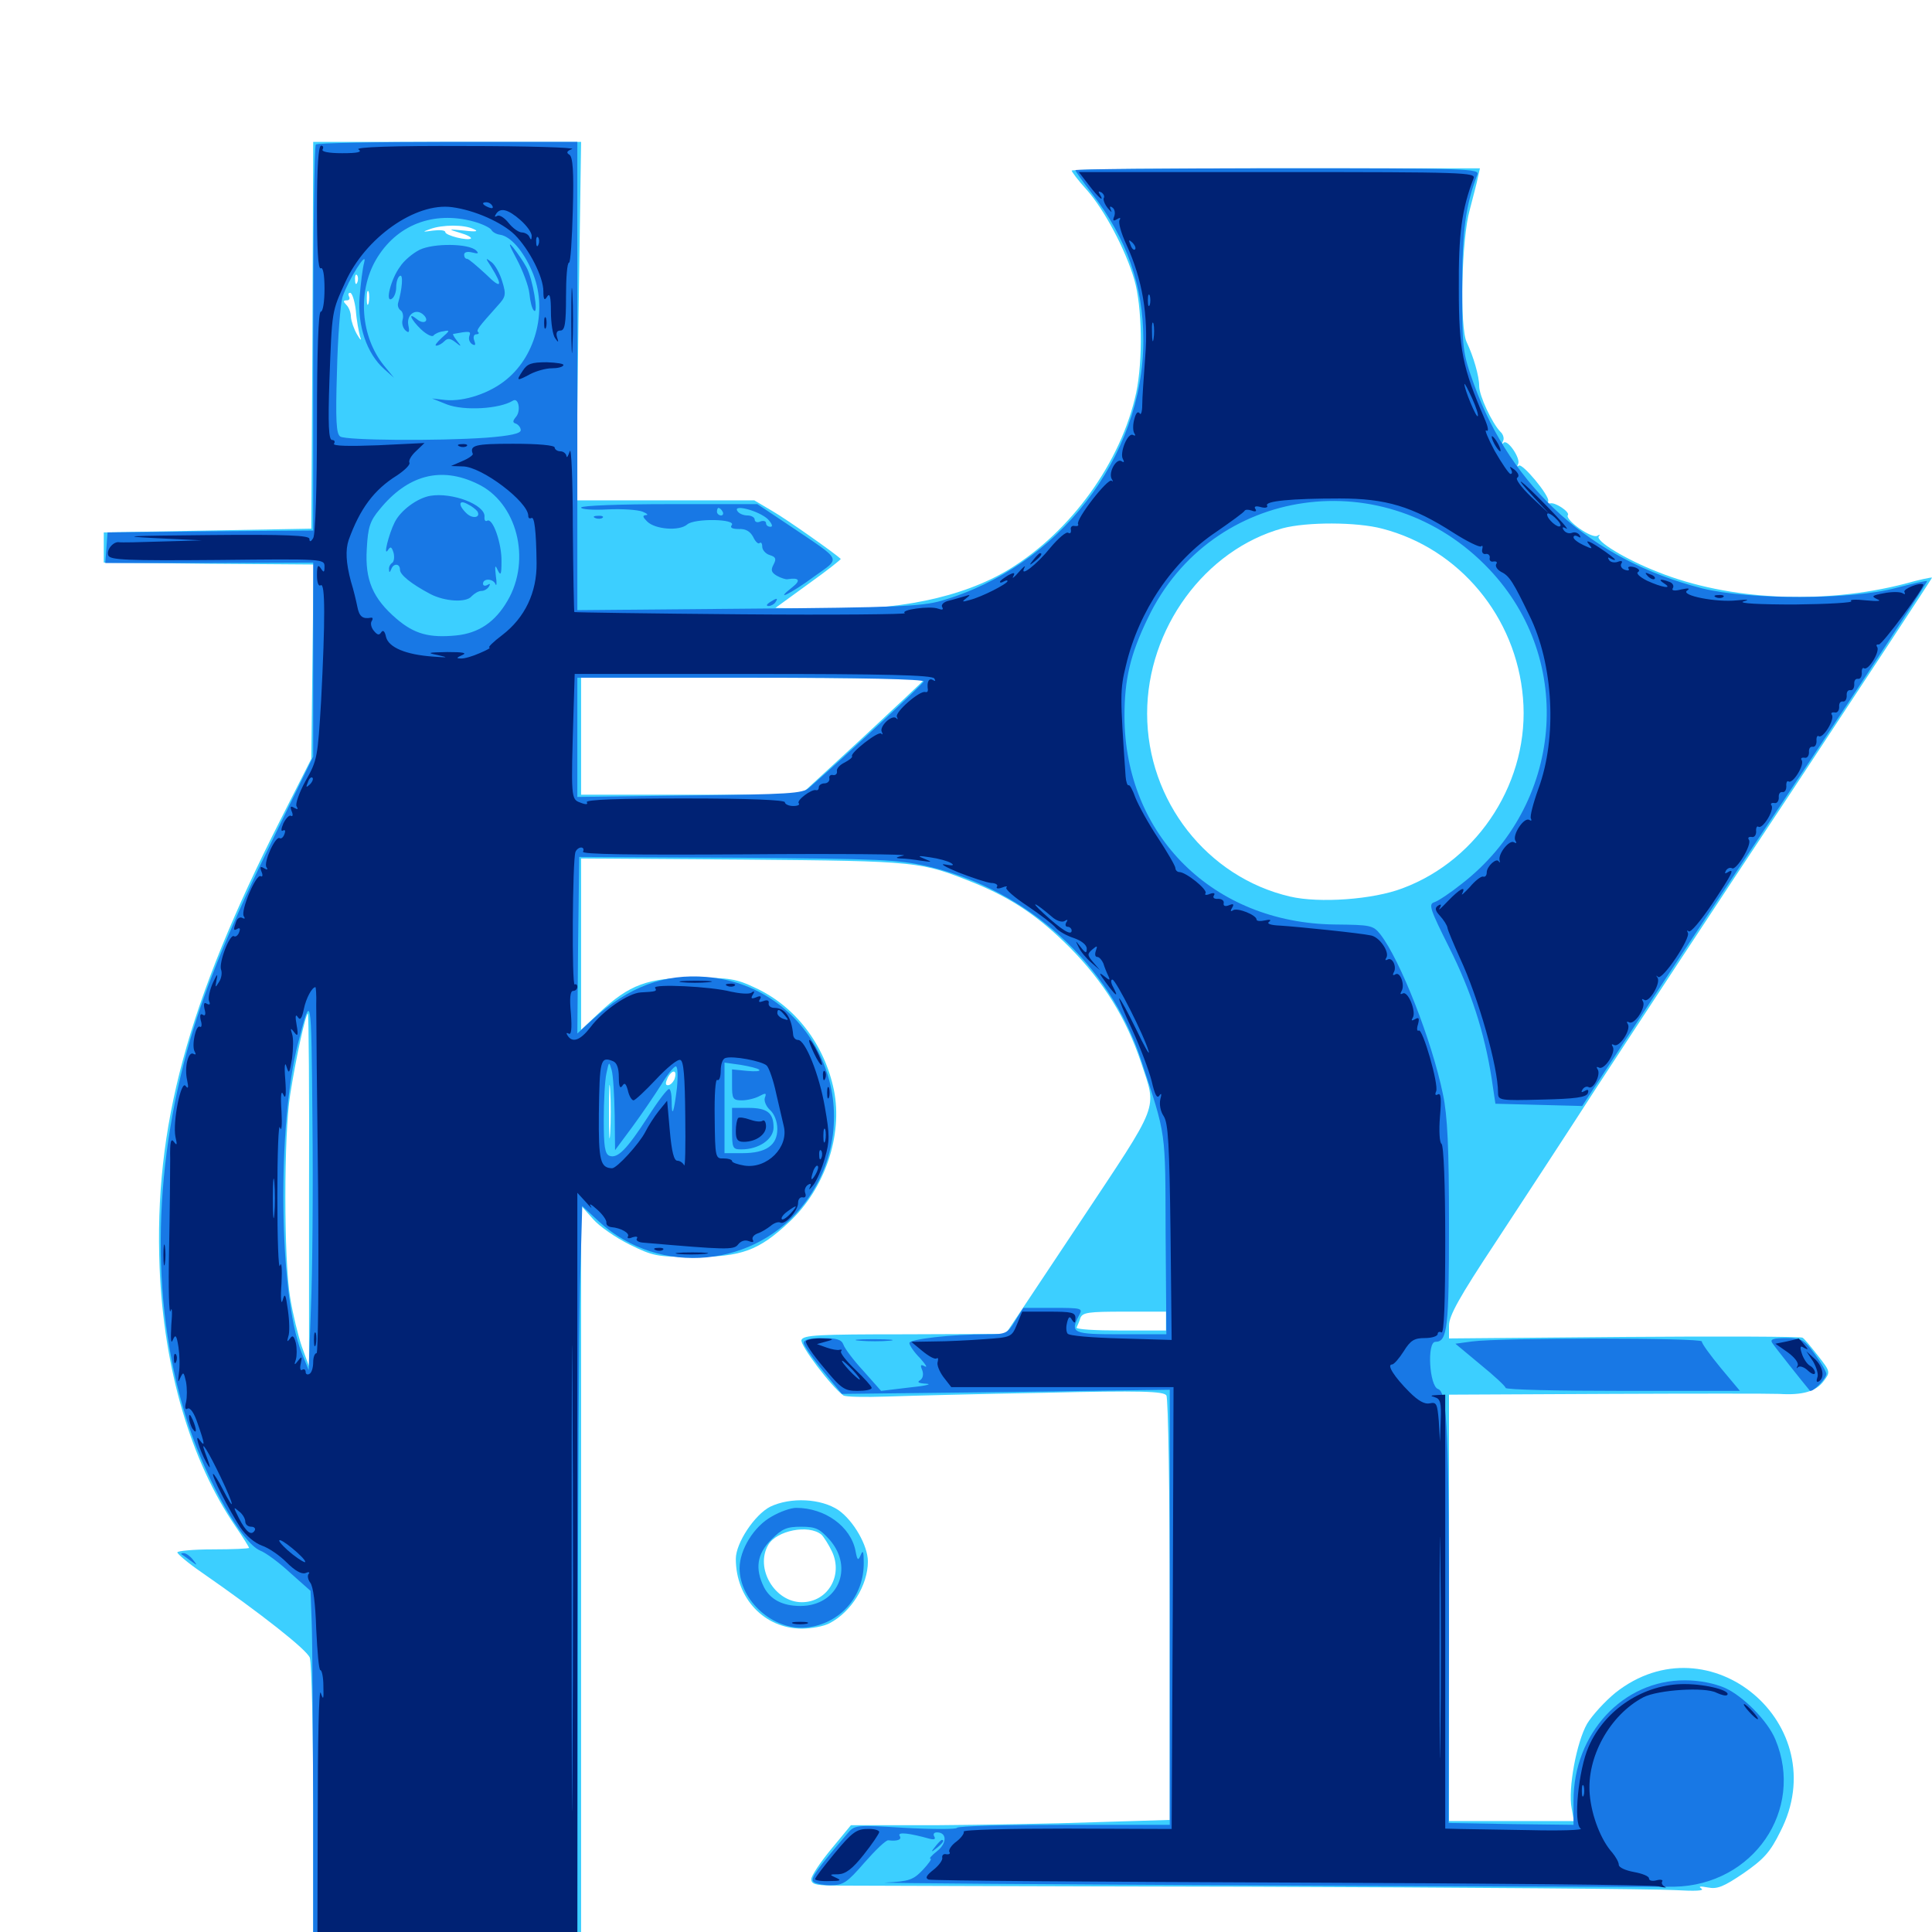 <svg xmlns="http://www.w3.org/2000/svg" viewBox="0 -1000 1000 1000">
	<path fill="#3ccfff" d="M161.719 -826.562L161.133 -726.367L107.422 -725.391L53.711 -724.414V-716.602V-708.789L108.008 -708.203L162.305 -707.812L161.719 -657.422L161.133 -607.227L145.312 -575.977C96.875 -480.664 79.688 -416.797 82.617 -343.75C84.766 -291.602 98.633 -243.945 121.875 -209.961C125.781 -204.297 128.906 -199.219 128.906 -198.828C128.906 -198.438 120.508 -198.047 110.352 -198.047C100.195 -198.047 91.797 -197.266 91.797 -196.484C91.797 -195.703 97.266 -191.016 104.102 -186.328C135.352 -164.648 158.789 -146.094 160.352 -141.992C161.328 -139.258 162.109 -102.93 162.109 -61.133V14.844H231.445H300.781V-180.469V-375.977L306.836 -369.141C310.156 -365.234 318.75 -359.375 325.781 -355.859C338.086 -349.805 340.039 -349.414 359.375 -349.414C383.789 -349.414 392.773 -352.734 408.398 -367.383C426.953 -384.57 436.328 -412.5 431.641 -435.742C426.758 -459.375 411.719 -479.102 391.016 -488.672C381.25 -493.359 377.539 -493.945 359.375 -493.945C335.352 -493.945 325.781 -490.43 310.156 -475.781L300.781 -466.992V-511.328V-555.664L385.352 -555.078C476.172 -554.297 476.367 -554.102 504.297 -542.969C523.828 -534.961 537.5 -525.781 553.711 -509.57C571.289 -491.797 583.008 -472.852 590.625 -450C598.828 -425 600.977 -430.664 558.594 -366.797L520.508 -309.57L468.164 -309.375C423.633 -309.375 415.82 -308.984 414.844 -306.445C413.867 -303.906 430.273 -282.227 436.523 -277.734C437.5 -276.953 447.656 -276.758 458.984 -277.148C470.312 -277.539 507.031 -278.516 540.82 -279.102C590.82 -280.273 602.344 -279.883 603.711 -277.734C604.688 -276.367 605.469 -226.367 605.469 -166.602V-58.008L566.992 -56.836C545.898 -56.055 508.789 -55.469 484.57 -55.273H440.43L430.273 -42.969C424.609 -36.133 419.922 -29.102 419.922 -27.344C419.922 -24.805 422.07 -24.219 430.273 -24.023C435.742 -24.023 532.812 -23.633 645.508 -23.438C758.398 -23.047 858.008 -22.266 866.992 -21.68C877.344 -21.094 882.422 -21.289 880.664 -22.461C878.906 -23.633 879.883 -23.828 883.984 -23.047C888.867 -22.07 892.188 -23.438 902.539 -30.469C912.891 -37.695 916.211 -41.211 921.484 -51.953C950 -107.227 884.766 -162.305 836.133 -123.828C830.859 -119.531 824.219 -112.305 821.484 -107.812C816.016 -98.242 811.523 -74.219 813.477 -64.062L814.648 -57.422H782.227H750V-167.773V-278.125L831.641 -278.516C876.367 -278.711 916.602 -278.711 920.898 -278.516C933.203 -277.734 940.039 -279.883 943.945 -285.156C947.461 -289.844 947.461 -290.039 941.016 -298.242C937.5 -302.734 933.984 -307.031 933.008 -307.617C932.227 -308.203 890.625 -308.398 840.625 -308.008L750 -307.227V-313.867C750 -318.945 755.273 -328.516 774.023 -356.836C787.109 -376.758 811.133 -413.477 827.148 -438.281C843.359 -463.086 888.672 -532.227 928.32 -591.797C967.773 -651.562 1000 -700.586 1000 -700.977C1000 -701.367 993.555 -700 985.938 -697.852C943.555 -686.914 894.922 -689.258 858.203 -703.906C841.211 -710.547 825.586 -720.117 827.539 -722.461C828.516 -723.242 827.93 -723.438 826.758 -722.656C823.828 -721.094 809.961 -730.859 811.523 -733.398C812.695 -734.961 804.883 -740.234 802.344 -739.453C801.367 -739.258 800.977 -739.844 801.367 -740.625C802.148 -743.359 787.891 -760.547 786.133 -758.984C785.156 -758.203 785.156 -758.594 785.742 -759.766C787.305 -762.5 780.469 -772.656 778.32 -770.898C777.539 -769.922 777.344 -770.312 777.93 -771.68C778.711 -772.852 778.125 -775.195 776.562 -776.562C772.266 -781.055 765.625 -795.117 765.625 -800.195C765.625 -805.273 762.695 -815.43 759.18 -822.852C755.469 -830.469 756.445 -876.172 760.742 -891.406C762.5 -898.438 764.648 -906.055 765.039 -908.594L766.016 -912.891H660.352C602.344 -912.891 554.688 -912.305 554.688 -911.719C554.688 -911.133 558.008 -906.641 562.305 -901.953C571.68 -891.406 582.617 -870.703 587.109 -855.273C591.211 -841.211 591.602 -813.477 588.086 -796.68C580.273 -760.742 554.492 -725 522.266 -705.273C498.047 -690.625 463.867 -683.594 422.852 -684.766L401.367 -685.352L418.555 -697.852C428.125 -704.688 435.547 -710.547 435.156 -710.742C432.031 -713.672 407.422 -731.055 400 -735.352L390.43 -741.016H344.336H298.242L299.414 -833.789L300.781 -926.562H231.445H162.109ZM245.117 -881.445C247.852 -880.273 246.68 -879.883 240.234 -880.664C231.836 -881.445 231.641 -881.445 238.086 -879.492C241.602 -878.516 244.141 -877.148 243.75 -876.562C242.188 -875.195 230.469 -878.125 230.469 -879.883C230.469 -880.859 227.539 -881.055 224.219 -880.664C218.555 -879.883 218.359 -879.883 222.656 -881.445C229.102 -883.789 240.234 -883.789 245.117 -881.445ZM184.961 -853.906C184.375 -852.344 183.789 -852.93 183.789 -855.078C183.594 -857.227 184.18 -858.398 184.766 -857.617C185.352 -857.031 185.547 -855.273 184.961 -853.906ZM190.82 -843.164C190.234 -841.211 189.844 -842.383 189.844 -845.508C189.844 -848.828 190.234 -850.195 190.82 -849.023C191.211 -847.656 191.211 -844.922 190.82 -843.164ZM184.18 -839.258C184.57 -833.984 185.742 -828.125 186.328 -825.977C187.305 -823.438 186.719 -823.633 184.766 -826.953C183.203 -829.688 181.836 -833.594 181.641 -835.938C181.641 -838.086 180.664 -840.82 179.297 -842.188C177.539 -843.945 177.539 -844.531 179.492 -844.531C180.859 -844.531 181.25 -845.508 180.664 -846.484C180.078 -847.656 180.273 -848.438 181.25 -848.438C182.227 -848.438 183.594 -844.336 184.18 -839.258ZM715.43 -726.367C755.469 -716.016 784.766 -680.664 788.281 -638.867C791.992 -596.484 765.82 -555.078 725.977 -540.234C710.742 -534.375 682.812 -532.422 667.773 -535.938C624.805 -545.898 593.75 -585.547 593.75 -630.664C593.75 -674.609 623.633 -715.43 663.867 -726.562C676.367 -729.883 702.148 -729.883 715.43 -726.367ZM478.516 -648.438C478.516 -648.047 464.062 -634.57 446.484 -618.164L414.453 -588.672H357.617H300.781V-618.945V-649.219H389.648C438.477 -649.219 478.516 -648.828 478.516 -648.438ZM159.961 -384.18V-292.773L156.25 -302.93C154.297 -308.594 151.562 -319.922 150.195 -328.32C146.875 -347.852 146.875 -412.891 150.195 -433.398C153.125 -452.148 158.203 -475.391 159.375 -475.391C159.766 -475.391 160.156 -434.375 159.961 -384.18ZM315.82 -413.477C315.43 -407.227 315.234 -412.305 315.234 -424.609C315.234 -436.914 315.43 -441.992 315.82 -435.938C316.211 -429.688 316.211 -419.531 315.82 -413.477ZM349.023 -441.211C348.242 -439.648 346.875 -438.281 345.703 -438.281C344.336 -438.281 344.336 -439.453 345.703 -442.383C348.242 -446.875 350.781 -446.094 349.023 -441.211ZM603.516 -316.211V-311.328H579.883C566.992 -311.328 556.836 -311.914 557.227 -312.891C557.617 -313.672 558.594 -315.82 559.18 -317.773C560.352 -320.703 563.281 -321.094 582.031 -321.094H603.516ZM398.633 -220.117C390.625 -216.016 380.859 -201.367 380.859 -193.164C380.859 -172.656 395.703 -157.031 415.039 -157.031C419.922 -157.031 426.367 -158.203 429.297 -159.766C440.625 -165.625 449.219 -179.492 449.219 -191.797C449.219 -200 441.797 -212.891 433.984 -218.359C425 -224.414 409.18 -225.195 398.633 -220.117ZM425.195 -205.664C426.367 -204.492 428.906 -200.586 430.664 -196.875C436.523 -184.375 428.32 -170.703 415.039 -170.703C400.977 -170.703 390.625 -188.281 397.656 -200.391C401.953 -207.812 418.555 -211.133 425.195 -205.664Z"/>
	<path fill="#1878e5" d="M163.477 -925.195C162.695 -924.609 162.109 -879.297 162.109 -824.609V-725.391L108.984 -725L55.664 -724.414L55.078 -716.406L54.492 -708.594H108.398L162.109 -708.789V-658.594V-608.398L141.797 -566.797C119.922 -522.266 106.641 -489.844 98.633 -462.5C78.32 -392.578 78.125 -321.289 97.656 -262.109C107.617 -232.227 125.195 -201.562 134.57 -197.461C137.695 -196.289 144.727 -191.016 150.391 -185.742L160.742 -176.562L161.328 -160.352C161.719 -151.562 161.914 -108.594 162.109 -64.648V14.844L230.469 14.453L298.828 13.867L299.023 -139.453C299.219 -223.828 299.609 -311.523 300.195 -334.18L301.367 -375.781L309.961 -367.773C341.406 -338.867 391.797 -343.75 416.992 -377.93C451.172 -424.414 422.266 -489.648 365.625 -494.336C343.75 -496.094 325.586 -489.453 306.445 -472.07L298.828 -465.039L299.219 -510.742L299.805 -556.445L381.641 -556.055C456.055 -555.469 464.844 -555.078 480.273 -551.562C531.836 -539.453 574.219 -500.977 590.43 -451.953C603.906 -410.938 603.125 -416.016 603.32 -360.742L603.711 -309.375H580.078C555.078 -309.375 553.711 -309.961 558.594 -319.336C560.547 -322.852 559.961 -323.047 545.117 -323.047H529.688L525.391 -316.211C521.484 -309.766 520.508 -309.375 510.938 -309.375C492.383 -309.375 470.703 -306.836 470.703 -304.883C470.703 -303.711 473.047 -300.195 476.172 -297.07C479.102 -293.75 480.273 -291.992 478.711 -292.773C476.562 -293.945 476.172 -293.555 477.344 -290.82C478.125 -288.672 477.734 -286.523 476.172 -285.547C474.414 -284.57 475.586 -283.984 479.492 -283.789C482.812 -283.594 478.711 -282.617 470.703 -281.836L456.055 -280.078L446.875 -290.43C441.797 -295.898 437.109 -302.148 436.523 -304.102C435.547 -306.641 433.008 -307.422 425.586 -307.422C419.141 -307.422 416.016 -306.641 416.016 -304.883C416.016 -303.711 420.508 -297.07 425.977 -290.43L435.742 -278.516L520.703 -279.492L605.469 -280.664V-168.164V-55.469H550.977C520.898 -55.469 495.898 -54.883 495.312 -53.906C494.922 -53.125 482.812 -53.125 468.359 -53.906C442.578 -55.469 442.383 -55.469 438.477 -50.781C422.461 -32.031 419.727 -28.125 420.898 -26.172C421.484 -25.195 425.586 -24.219 429.688 -24.219C436.523 -24.219 438.281 -25.391 447.461 -35.938C453.125 -42.383 458.594 -47.656 459.766 -47.461C464.648 -46.875 466.992 -47.852 465.625 -49.805C464.453 -51.953 470.703 -51.172 481.25 -48.242C483.594 -47.656 484.375 -48.047 483.594 -49.414C482.812 -50.586 483.398 -51.562 484.961 -51.562C490.234 -51.562 490.234 -45.898 484.961 -41.797C482.227 -39.648 480.664 -37.891 481.641 -37.891C482.422 -37.891 480.664 -35.352 477.539 -32.031C472.656 -26.953 470.508 -26.172 458.203 -25.586C445.312 -25 835.156 -23.047 866.602 -23.438C907.422 -24.219 934.18 -63.086 918.945 -99.609C915.039 -109.18 902.344 -122.07 892.773 -126.367C887.305 -128.711 879.688 -130.273 872.266 -130.273C840.039 -130.469 814.453 -102.734 814.453 -67.969V-55.469L782.227 -55.859L749.805 -56.445L750 -151.367C750 -258.008 749.219 -279.492 744.336 -281.055C739.844 -282.422 738.477 -305.469 742.969 -305.469C749.219 -305.469 750 -312.891 750 -366.016C750 -406.25 749.219 -422.461 746.875 -433.594C741.211 -461.133 724.805 -503.125 714.453 -516.406C710.742 -521.094 709.375 -521.289 690.82 -521.484C627.93 -522.266 582.227 -567.578 582.031 -629.102C582.031 -648.438 584.961 -661.133 594.141 -680.078C626.953 -748.828 717.578 -761.719 770.898 -705.273C815.625 -658.008 808.984 -583.203 756.641 -542.578C750.781 -537.891 744.336 -533.594 742.383 -533.008C739.258 -532.031 740.234 -529.297 750 -509.766C761.328 -487.305 768.359 -465.625 772.07 -441.797L774.023 -428.711L796.484 -428.125L818.945 -427.539L847.461 -471.094C863.086 -495.117 903.516 -556.055 937.109 -606.641C970.508 -657.227 997.852 -699.023 997.461 -699.219C997.266 -699.609 989.844 -697.852 981.445 -695.703C958.594 -689.453 904.883 -689.453 880.859 -695.508C824.023 -709.961 782.227 -747.461 762.891 -801.172C757.031 -817.578 756.836 -819.141 756.836 -850.391C756.836 -881.055 758.594 -893.555 764.648 -909.57C766.016 -912.695 760.352 -912.891 661.328 -912.891C603.711 -912.891 556.641 -912.5 556.641 -911.914C556.641 -911.328 560.547 -905.859 565.234 -899.805C583.203 -876.562 591.797 -852.148 591.797 -823.828C591.797 -763.477 547.852 -706.641 487.305 -689.062C477.148 -686.133 463.867 -685.547 387.305 -684.961L298.828 -684.18V-733.594V-854.883V-926.562H231.836C194.922 -926.562 164.062 -925.977 163.477 -925.195ZM245.117 -885.352C249.414 -884.18 253.516 -882.227 254.297 -881.055C254.883 -879.883 257.031 -878.711 258.789 -878.516C264.258 -877.734 270.898 -870.117 275.391 -859.57C283.594 -840.82 277.93 -816.602 262.305 -803.711C253.711 -796.484 240.234 -791.992 230.469 -792.969L223.633 -793.75L231.445 -790.625C240.234 -787.305 258.398 -788.281 265.43 -792.578C268.359 -794.531 269.727 -787.5 267.188 -784.375C265.234 -782.031 265.234 -781.25 267.188 -780.664C268.359 -780.078 269.531 -778.711 269.531 -777.344C269.531 -775.586 264.062 -774.414 251.562 -773.438C226.367 -771.68 179.297 -772.07 176.172 -774.023C174.023 -775.195 173.633 -782.422 174.414 -807.617C174.805 -825.195 176.172 -842.773 177.344 -846.484C180.273 -855.078 190.43 -871.289 188.477 -864.062C187.695 -861.328 186.719 -853.32 186.133 -846.289C184.961 -831.445 189.844 -816.992 198.828 -808.984L203.906 -804.492L198.633 -810.938C186.719 -825.781 184.961 -848.828 194.531 -865.43C205.078 -883.594 224.219 -891.016 245.117 -885.352ZM247.07 -749.609C267.578 -740.039 275.195 -710.352 262.695 -689.062C256.25 -677.93 247.656 -672.266 236.133 -671.094C222.07 -669.727 214.453 -671.875 205.273 -679.688C192.969 -690.234 188.867 -699.805 189.844 -715.82C190.43 -726.953 191.406 -730.273 196.484 -736.328C210.938 -754.102 228.125 -758.789 247.07 -749.609ZM478.125 -647.266C477.734 -645.898 437.5 -608.594 418.75 -592.188C415.43 -589.258 408.008 -588.867 356.836 -588.281L298.828 -587.5V-618.359V-649.219H388.867C445.117 -649.219 478.516 -648.438 478.125 -647.266ZM160.938 -323.047L159.766 -290.82L156.055 -300C144.336 -329.883 143.359 -417.969 154.297 -460.156C161.133 -486.523 161.133 -487.109 161.719 -419.727C162.109 -384.375 161.719 -340.82 160.938 -323.047ZM318.164 -422.852L318.359 -404.688L327.344 -416.797C332.227 -423.438 338.867 -433.203 342.188 -438.477C345.312 -443.75 348.828 -448.047 349.805 -448.047C350.781 -448.047 350.977 -443.359 350.391 -436.914C348.828 -424.023 347.656 -420.898 347.656 -430.078C347.656 -433.594 347.07 -436.328 346.289 -436.328C345.312 -436.328 340.43 -429.883 335.352 -421.875C324.414 -405.078 319.727 -400.195 315.43 -401.758C313.086 -402.734 312.5 -406.641 312.5 -420.312C312.5 -429.883 313.086 -440.82 313.867 -444.336C315.234 -450.781 315.234 -450.781 316.602 -446.094C317.383 -443.359 317.969 -433.008 318.164 -422.852ZM392.969 -446.289C393.75 -445.508 391.016 -445.312 386.719 -445.703L378.906 -446.484V-438.477C378.906 -431.25 379.297 -430.469 383.984 -430.469C386.719 -430.469 390.82 -431.445 392.969 -432.617C396.289 -434.375 396.875 -434.375 395.898 -431.836C395.312 -430.273 396.484 -427.344 398.633 -425.391C400.781 -423.438 402.344 -419.531 402.344 -415.625C402.344 -407.227 396.484 -403.125 384.375 -403.125H375V-426.562V-450L383.398 -448.828C387.891 -448.047 392.188 -447.07 392.969 -446.289ZM267.383 -866.016C270.508 -860.156 273.633 -851.953 274.023 -848.047C274.414 -843.945 275.391 -840.039 276.367 -839.258C278.906 -836.719 275.781 -855.859 272.461 -861.719C270.898 -864.648 267.773 -869.141 265.625 -871.875C262.891 -875.195 263.477 -873.242 267.383 -866.016ZM217.188 -870.703C213.672 -868.945 208.984 -865.039 207.031 -861.914C202.344 -855.664 199.219 -843.164 202.734 -845.312C204.102 -846.094 205.078 -848.828 205.078 -851.367C205.078 -853.906 205.859 -856.641 207.031 -857.227C208.789 -858.203 208.203 -850.391 206.055 -843.164C205.664 -841.797 206.25 -840.234 207.227 -839.453C208.398 -838.867 208.984 -836.523 208.398 -834.57C207.812 -832.617 208.594 -830.078 209.961 -828.906C211.719 -827.344 212.109 -828.125 211.328 -831.836C210.352 -837.305 215.43 -840.82 219.336 -836.914C222.461 -833.789 219.336 -831.836 215.82 -834.766C210.742 -838.867 212.695 -834.57 217.969 -829.492C220.898 -826.758 223.828 -825.391 224.414 -826.367C225 -827.148 227.344 -828.32 229.492 -828.516C233.008 -829.297 233.008 -828.906 228.711 -825.195C226.172 -822.852 224.805 -821.094 225.781 -821.094C226.953 -821.094 228.711 -822.07 230.078 -823.438C231.641 -825 233.008 -825 235.742 -822.852C238.867 -820.312 239.062 -820.508 236.523 -823.633C235.156 -825.391 234.18 -826.953 234.57 -827.148C242.969 -828.711 243.945 -828.711 242.969 -826.172C242.383 -824.609 242.969 -822.852 244.336 -821.875C246.094 -820.898 246.289 -821.484 245.508 -823.633C244.727 -825.586 245.312 -826.953 246.484 -826.953C247.656 -826.953 248.242 -827.539 247.461 -828.125C246.484 -829.102 247.461 -830.469 257.617 -841.797C261.719 -846.289 262.109 -847.461 259.961 -854.297C258.789 -858.398 256.25 -862.891 254.492 -864.258C251.172 -866.797 251.172 -866.602 254.102 -862.109C260.547 -851.758 259.57 -850 251.562 -858.008C246.875 -862.305 242.578 -866.016 241.797 -866.016C240.82 -866.016 240.234 -866.992 240.234 -868.164C240.234 -869.531 241.992 -869.922 244.336 -869.336C247.461 -868.555 248.047 -868.75 246.484 -870.312C242.773 -874.023 224.414 -874.219 217.188 -870.703ZM222.656 -743.359C216.016 -742.188 207.422 -735.938 204.297 -729.688C201.172 -723.438 198.242 -711.523 200.781 -715.234C202.148 -717.383 202.734 -716.992 203.711 -713.867C204.297 -711.523 203.906 -709.18 202.93 -708.594C201.953 -708.008 201.172 -706.445 201.367 -705.273C201.367 -703.516 201.758 -703.516 202.539 -705.469C203.711 -708.594 207.031 -708.398 207.031 -705.078C207.031 -702.539 212.695 -697.852 222.656 -692.578C230.078 -688.672 241.406 -687.891 244.141 -691.406C245.508 -692.773 247.656 -694.141 249.219 -694.141C250.586 -694.141 252.344 -695.117 253.125 -696.484C253.906 -697.852 253.711 -698.047 252.344 -697.266C250.977 -696.484 250 -696.875 250 -697.852C250 -700.781 255.273 -700.586 256.445 -697.656C257.031 -696.289 257.227 -698.242 256.641 -701.953C256.055 -707.227 256.25 -708.008 257.617 -704.883C259.18 -701.758 259.57 -702.539 259.57 -709.375C259.766 -718.555 255.078 -732.227 252.148 -730.469C251.172 -729.883 250.586 -730.859 250.781 -732.617C251.172 -738.672 234.18 -745.312 222.656 -743.359ZM247.07 -735.352C249.023 -732.031 244.531 -731.25 241.406 -734.375C236.914 -738.672 237.5 -741.602 241.992 -739.062C244.141 -738.086 246.289 -736.328 247.07 -735.352ZM378.906 -415.82C378.906 -405.664 379.102 -405.078 383.789 -405.078C392.773 -405.078 400.391 -410.352 400.391 -416.406C400.391 -424.023 397.07 -426.562 387.305 -426.562H378.906ZM300.781 -737.305C300.781 -736.328 307.031 -735.938 314.453 -736.328C322.07 -736.719 330.078 -736.133 332.617 -735.156C334.961 -734.18 335.742 -733.398 334.375 -733.398C332.422 -733.203 332.617 -732.422 334.961 -730.078C339.062 -725.977 351.562 -725 355.664 -728.516C359.375 -731.836 381.445 -731.445 378.711 -728.125C377.734 -726.953 378.906 -726.172 382.422 -726.172C385.938 -726.367 388.281 -725 389.844 -722.07C391.016 -719.531 392.578 -718.164 393.164 -718.945C393.945 -719.531 394.531 -718.75 394.531 -716.992C394.531 -715.43 396.289 -713.281 398.438 -712.695C401.562 -711.719 401.953 -710.742 400.391 -707.812C398.828 -704.883 399.219 -703.711 402.148 -701.953C404.297 -700.781 406.836 -700 407.617 -700.195C413.672 -701.172 414.648 -699.609 410.156 -696.094C400.195 -688.281 409.18 -692.578 421.094 -701.367C435.352 -711.719 436.719 -708.984 408.398 -728.125L391.992 -739.062H346.289C320.898 -739.062 300.781 -738.281 300.781 -737.305ZM374.023 -735.156C374.609 -734.18 374.219 -733.203 373.242 -733.203C372.07 -733.203 371.094 -734.18 371.094 -735.156C371.094 -736.328 371.484 -737.109 371.875 -737.109C372.461 -737.109 373.438 -736.328 374.023 -735.156ZM397.461 -731.25C399.609 -728.906 400.195 -727.344 398.828 -727.344C397.461 -727.344 396.484 -728.125 396.484 -729.297C396.484 -730.273 395.117 -730.664 393.555 -730.078C391.992 -729.297 390.625 -729.883 390.625 -731.055C390.625 -732.227 388.867 -733.203 386.914 -733.203C384.766 -733.203 382.422 -734.18 381.641 -735.547C379.297 -739.258 392.969 -735.547 397.461 -731.25ZM308.203 -731.836C306.641 -732.422 307.227 -733.008 309.375 -733.008C311.523 -733.203 312.695 -732.617 311.914 -732.031C311.328 -731.445 309.57 -731.25 308.203 -731.836ZM398.438 -688.281C396.68 -687.109 396.484 -686.328 397.852 -686.328C399.023 -686.328 400.781 -687.305 401.367 -688.281C402.93 -690.625 402.148 -690.625 398.438 -688.281ZM444.922 -306.055C440.234 -306.445 443.555 -306.836 452.148 -306.836C460.742 -306.836 464.453 -306.445 460.547 -306.055C456.445 -305.664 449.414 -305.664 444.922 -306.055ZM761.914 -305.664L753.32 -304.492L766.211 -293.75C773.438 -287.891 779.297 -282.422 779.297 -281.641C779.297 -280.664 806.641 -280.078 839.844 -280.078H900.586L890.625 -291.992C885.352 -298.438 880.859 -304.492 880.859 -305.664C880.859 -307.617 776.562 -307.617 761.914 -305.664ZM917.188 -305.078C918.359 -303.125 933.594 -283.984 936.719 -280.273C937.891 -278.906 945.312 -286.328 945.312 -288.867C945.312 -290.039 942.578 -294.727 939.258 -299.219C933.789 -306.641 932.617 -307.422 924.609 -307.422C917.969 -307.422 916.211 -306.836 917.188 -305.078ZM399.414 -215.039C390.234 -209.961 382.812 -197.852 382.812 -188.281C382.812 -171.484 400.391 -155.859 417.383 -157.617C434.766 -159.375 447.266 -173.633 447.07 -191.211C447.07 -196.875 446.68 -198.047 445.508 -195.117C444.141 -191.992 443.75 -192.188 442.773 -197.461C440.234 -209.961 426.953 -219.531 412.109 -219.531C409.375 -219.531 403.711 -217.578 399.414 -215.039ZM429.492 -202.93C442.188 -188.281 433.594 -168.75 414.258 -168.75C405.078 -168.75 398.828 -172.07 395.508 -178.32C390.625 -188.086 391.797 -195.703 399.219 -203.125C404.883 -208.789 407.227 -209.766 414.648 -209.766C422.266 -209.766 424.219 -208.789 429.492 -202.93ZM93.945 -195.508C94.336 -195.312 96.484 -193.75 98.633 -192.188C102.344 -189.453 102.344 -189.453 99.805 -192.773C98.438 -194.531 96.289 -196.094 95.117 -196.094C93.945 -196.094 93.555 -195.898 93.945 -195.508ZM484.18 -44.336C481.641 -41.211 481.836 -41.016 484.961 -43.555C488.086 -46.094 489.062 -47.656 487.5 -47.656C487.109 -47.656 485.547 -46.094 484.18 -44.336Z"/>
	<path fill="#002274" d="M164.062 -892.188C164.062 -871.289 164.648 -860.352 166.016 -861.133C167.188 -861.914 167.969 -857.812 167.969 -850.586C167.969 -843.945 167.188 -838.672 166.016 -838.672C164.844 -838.672 164.062 -818.359 164.062 -781.641C164.062 -748.047 163.281 -723.242 162.109 -721.484C160.938 -719.531 160.156 -719.336 160.156 -721.094C160.156 -722.852 148.633 -723.438 108.008 -723.047C66.602 -722.656 60.742 -722.461 80.078 -721.484L104.492 -720.312L83.984 -719.727C72.656 -719.336 62.695 -719.141 61.719 -719.336C58.789 -719.922 54.883 -715.43 56.055 -712.5C57.031 -710.156 65.43 -709.766 112.5 -710.156C166.797 -710.742 167.969 -710.742 167.969 -706.836C167.969 -703.516 167.578 -703.516 166.016 -705.859C164.648 -708.008 164.062 -707.227 164.062 -702.344C164.062 -698.438 164.844 -696.289 166.016 -697.07C168.359 -698.633 168.359 -679.102 166.211 -637.305C164.453 -608.203 164.258 -606.445 158.203 -595.898C154.883 -589.844 152.734 -583.789 153.516 -582.617C154.492 -581.055 154.102 -580.859 152.344 -581.836C150.391 -583.008 150 -582.617 150.977 -580.078C151.758 -578.32 151.562 -577.148 150.586 -577.734C149.805 -578.32 148.047 -576.562 146.68 -573.828C145.508 -571.094 145.312 -569.336 146.484 -570.117C147.656 -570.703 147.852 -569.922 147.266 -568.359C146.68 -566.602 145.508 -565.625 144.727 -566.211C142.578 -567.383 136.328 -553.711 137.891 -551.172C138.867 -549.805 138.281 -549.609 136.719 -550.586C134.766 -551.758 134.375 -551.367 135.352 -548.828C136.133 -547.07 135.938 -545.898 134.961 -546.484C132.617 -548.047 124.414 -528.516 126.172 -525.781C126.953 -524.609 126.758 -524.219 125.586 -524.805C124.414 -525.586 122.852 -524.805 122.266 -523.047C120.703 -518.75 120.703 -517.969 123.047 -519.336C124.219 -519.922 124.414 -519.141 123.828 -517.578C123.242 -515.82 121.875 -514.844 121.094 -515.43C118.945 -516.797 113.086 -501.562 114.453 -498.047C115.039 -496.484 114.648 -493.555 113.281 -491.602C111.328 -488.477 111.328 -488.672 112.109 -492.969C112.891 -496.484 112.305 -495.898 110.156 -491.211C108.594 -487.695 107.617 -483.398 108.203 -481.836C108.984 -480.078 108.594 -479.688 107.031 -480.469C105.664 -481.445 105.273 -480.469 105.859 -477.734C106.641 -475 106.25 -473.828 104.883 -474.805C103.711 -475.586 103.32 -474.414 103.906 -471.875C104.688 -469.531 104.297 -467.969 103.516 -468.555C101.367 -469.922 99.023 -458.594 100.781 -455.664C101.562 -454.297 101.367 -453.906 100.195 -454.492C97.461 -456.25 95.312 -447.461 96.875 -440.82C97.656 -437.109 97.461 -436.133 96.094 -437.891C93.75 -441.406 89.258 -419.141 90.82 -411.523C91.797 -407.422 91.602 -406.836 90.039 -408.984C88.477 -411.133 87.891 -408.984 88.086 -400.195C88.086 -393.75 87.891 -372.461 87.5 -352.734C87.109 -333.008 87.5 -318.945 88.281 -321.484C89.062 -324.023 89.258 -320.703 88.672 -314.258C88.281 -307.031 88.477 -303.906 89.453 -306.445C90.82 -309.57 91.406 -308.984 92.383 -302.734C92.969 -298.633 93.164 -292.578 92.578 -289.062C91.992 -284.57 92.188 -283.984 93.359 -286.914C94.922 -290.234 95.117 -289.844 96.289 -284.766C96.875 -281.445 96.875 -276.758 96.289 -274.219C95.508 -271.289 95.898 -270.117 97.07 -270.898C98.438 -271.68 100.586 -268.555 102.344 -263.086C106.055 -252.539 106.25 -250.586 103.32 -254.688C100.391 -258.984 103.32 -249.219 106.836 -242.969C109.375 -238.477 109.18 -240.234 106.055 -248.438C103.32 -256.055 108.008 -248.438 114.258 -235.352C121.289 -220.703 122.07 -216.016 115.234 -229.297C113.086 -233.594 110.742 -237.109 110.352 -237.109C108.984 -237.109 118.555 -218.359 124.414 -209.375C127.344 -205.078 131.836 -201.367 135.547 -200C139.062 -198.828 144.727 -194.922 148.242 -191.406C152.539 -187.109 155.859 -185.156 158.008 -185.742C159.766 -186.523 160.547 -186.328 159.766 -185.352C158.984 -184.57 159.375 -182.422 160.547 -180.859C162.109 -179.102 163.281 -169.727 163.672 -156.836C164.258 -145.117 165.039 -135.547 165.82 -135.547C166.602 -135.547 167.383 -131.836 167.383 -127.344C167.578 -120.312 167.383 -119.727 166.016 -123.828C165.039 -126.562 164.453 -98.438 164.453 -57.812L164.258 12.891H231.641H298.828V-184.961V-382.617L303.32 -377.734C305.664 -375 306.836 -374.023 305.664 -375.781C304.688 -377.344 306.25 -376.562 308.984 -374.023C311.914 -371.484 314.062 -368.359 313.867 -367.188C313.672 -366.016 314.844 -365.039 316.406 -364.844C321.289 -364.453 326.172 -361.719 325 -359.961C324.414 -358.984 325.586 -358.789 327.344 -359.57C329.297 -360.156 330.273 -359.961 329.688 -358.984C328.906 -358.008 330.469 -357.031 332.617 -356.836C375.781 -353.125 379.883 -352.93 382.031 -355.859C383.398 -357.617 385.547 -358.398 387.5 -357.617C389.453 -356.836 390.43 -357.031 389.648 -358.203C389.062 -359.375 390.039 -360.742 391.992 -361.523C393.945 -362.109 397.07 -364.062 398.828 -365.43C400.586 -366.992 402.93 -367.773 403.906 -367.188C406.25 -365.82 413.086 -373.242 413.086 -377.344C413.086 -379.297 414.062 -380.469 415.43 -380.273C416.797 -379.883 417.383 -380.859 416.797 -382.422C416.211 -383.984 416.797 -385.742 418.164 -386.719C419.727 -387.695 420.117 -387.305 419.141 -385.352C418.359 -383.789 419.141 -384.375 420.898 -386.523C422.656 -388.672 425.391 -394.922 426.953 -400.586C429.492 -409.375 429.492 -412.5 426.953 -426.953C424.023 -443.945 416.797 -461.719 413.086 -461.719C411.719 -461.719 410.742 -462.891 410.547 -464.258C409.766 -473.438 406.445 -478.32 400.781 -478.32C399.023 -478.32 397.656 -479.297 397.852 -480.664C398.242 -482.227 397.07 -482.617 395.117 -481.836C392.969 -481.055 392.383 -481.25 393.359 -482.812C394.336 -484.375 393.555 -484.766 391.406 -483.789C388.867 -482.812 388.477 -483.203 389.648 -485.156C390.82 -486.914 390.43 -487.305 388.867 -486.133C387.5 -485.352 382.812 -485.742 378.32 -486.719C367.969 -489.453 337.695 -490.82 339.062 -488.672C340.234 -486.914 339.453 -486.719 331.641 -486.328C325.195 -485.938 312.109 -476.953 305.664 -468.359C300.391 -461.523 296.289 -459.961 293.75 -464.062C292.969 -465.234 293.164 -465.625 294.336 -465.039C295.703 -464.062 296.094 -467.578 295.508 -475.391C294.727 -483.398 295.117 -487.109 296.68 -487.109C297.852 -487.109 298.828 -488.086 298.828 -489.258C298.828 -490.234 298.242 -490.82 297.461 -490.43C295.898 -489.453 296.289 -554.688 297.852 -558.984C298.242 -560.156 299.609 -561.328 300.781 -561.328C301.953 -561.328 302.344 -560.352 301.758 -559.18C300.781 -557.812 325.977 -557.422 386.914 -557.812C434.57 -558.203 470.898 -557.812 467.773 -557.227C463.672 -556.25 463.086 -555.859 466.016 -555.664C468.359 -555.664 473.242 -555.078 476.758 -554.492C482.617 -553.711 482.812 -553.711 478.516 -555.469C474.609 -557.031 475 -557.227 481.445 -556.25C485.742 -555.664 490.625 -554.297 492.188 -553.32C494.141 -552.148 493.359 -551.758 489.258 -552.539C486.133 -553.125 489.062 -551.367 496.094 -548.438C503.125 -545.703 510.742 -543.164 513.086 -542.969C515.234 -542.969 516.797 -541.992 516.016 -541.016C515.43 -540.039 516.602 -539.844 518.75 -540.625C520.703 -541.406 521.68 -541.406 520.898 -540.625C520.117 -539.844 525 -535.547 531.836 -531.055C538.477 -526.562 545.117 -521.484 546.484 -519.727C548.047 -517.969 552.148 -515.625 555.859 -514.453C559.766 -513.086 562.5 -510.938 562.5 -508.984C562.5 -506.445 561.914 -506.445 559.375 -509.766C556.445 -513.477 556.445 -513.477 558.398 -509.57C559.375 -507.422 562.305 -503.906 564.844 -501.758L569.336 -497.852L565.82 -501.953C562.695 -505.664 562.695 -506.25 565.43 -508.594C567.969 -510.742 568.164 -510.547 567.188 -507.812C566.602 -506.055 566.797 -504.688 567.969 -504.688C568.945 -504.688 570.312 -503.125 571.094 -501.367C571.68 -499.414 572.852 -496.484 573.633 -494.922C574.805 -492.383 574.414 -492.383 571.289 -494.922C568.555 -497.07 568.945 -496.094 572.266 -491.602C577.539 -484.375 579.297 -483.203 576.172 -489.062C575 -491.211 574.805 -492.969 575.781 -492.969C577.539 -492.969 592.383 -463.672 594.531 -455.859C595.312 -453.125 592.383 -458.203 588.086 -467.188C583.789 -475.977 579.883 -483.203 579.297 -483.203C578.906 -483.203 581.836 -475.781 586.133 -466.797C590.234 -457.812 594.727 -445.898 596.094 -440.43C597.656 -433.594 598.828 -431.25 600 -432.812C601.172 -434.57 601.367 -433.789 600.586 -431.055C600 -428.516 600.586 -424.805 602.344 -422.266C604.688 -418.555 605.273 -407.617 605.859 -362.109L606.445 -306.445L580.078 -307.227C565.234 -307.617 553.125 -308.594 552.539 -309.766C551.758 -310.938 551.758 -313.477 552.344 -315.625C553.125 -318.555 553.711 -318.945 554.883 -316.797C556.25 -314.844 556.641 -315.039 556.641 -317.773C556.641 -320.703 554.688 -321.094 542.773 -321.094H529.102L526.367 -314.453C523.633 -307.812 523.242 -307.812 509.375 -306.836C501.562 -306.25 489.844 -305.664 483.398 -305.664L471.68 -305.469L477.344 -300.781C480.664 -298.047 483.789 -296.289 484.766 -296.875C485.547 -297.461 485.742 -296.68 485.352 -295.117C484.766 -293.75 486.133 -290.234 488.281 -287.305L492.383 -282.031H550H607.422L607.031 -167.578L606.445 -53.32L552.148 -53.516C522.266 -53.516 498.242 -52.93 498.828 -51.953C499.219 -51.172 497.656 -48.828 495.117 -46.875C492.383 -44.922 490.82 -42.383 491.406 -41.406C491.992 -40.625 491.406 -40.039 489.844 -40.234C488.477 -40.625 487.5 -39.844 487.695 -38.477C488.086 -37.305 485.938 -34.375 483.203 -32.227C479.492 -29.297 478.711 -27.93 480.664 -27.148C482.227 -26.562 566.406 -25.977 667.969 -25.586C769.531 -25.195 855.273 -24.414 858.398 -23.633C861.719 -22.852 863.086 -22.852 861.719 -23.438C860.547 -24.023 859.766 -25.195 860.352 -26.172C860.938 -26.953 859.57 -27.344 857.422 -26.758C855.273 -26.172 853.516 -26.562 853.516 -27.734C853.516 -28.906 850 -30.273 845.703 -31.055C841.406 -31.836 837.891 -33.398 837.891 -34.766C837.891 -36.133 836.328 -38.867 834.57 -41.016C828.711 -47.461 823.828 -59.961 822.852 -71.094C821.094 -90.43 833.203 -112.305 850.586 -121.484C858.203 -125.391 882.617 -126.953 888.477 -123.828C891.016 -122.656 893.359 -122.07 893.945 -122.656C896.289 -124.805 883.398 -128.32 872.07 -128.32C850.977 -128.516 830.664 -115.234 822.266 -95.898C816.992 -83.984 814.258 -56.055 818.164 -53.516C819.531 -52.734 807.617 -52.344 791.602 -52.734C775.781 -52.93 759.375 -53.32 755.469 -53.32L748.047 -53.516V-165.82V-278.125L743.75 -277.93C740.43 -277.734 740.039 -277.539 742.773 -276.758C745.508 -275.977 746.094 -273.828 745.703 -264.844L745.312 -253.711L744.727 -264.258C743.945 -273.438 743.555 -274.414 740.039 -273.633C737.5 -273.047 734.18 -274.805 729.492 -279.492C721.68 -287.305 717.578 -293.75 720.508 -293.75C721.484 -293.75 724.219 -296.875 726.562 -300.586C730.078 -306.25 732.031 -307.422 737.5 -307.422C741.211 -307.422 744.141 -308.398 744.141 -309.57C744.141 -310.547 745.117 -310.938 746.094 -310.352C747.461 -309.57 748.047 -325.977 748.047 -358.008C748.047 -386.719 747.266 -407.227 746.094 -408.008C745.117 -408.594 744.727 -414.648 745.312 -421.875C746.094 -430.859 745.898 -434.375 744.336 -433.594C742.969 -432.812 742.578 -433.398 743.359 -435.156C744.727 -438.867 736.328 -467.773 734.375 -466.602C733.398 -466.016 733.203 -467.578 733.984 -469.922C734.766 -473.047 734.375 -473.633 732.422 -472.461C730.664 -471.484 730.273 -471.68 731.25 -473.242C733.203 -476.367 728.711 -487.5 725.977 -485.742C724.805 -485.156 724.609 -485.547 725.391 -486.914C727.344 -490.039 724.805 -497.266 722.266 -495.703C721.094 -494.922 720.703 -495.312 721.289 -496.484C723.242 -499.414 720.703 -504.883 718.164 -503.32C716.992 -502.734 716.797 -503.125 717.578 -504.297C719.336 -507.227 714.062 -515.039 709.57 -515.82C704.297 -516.992 672.07 -520.312 662.695 -520.898C657.812 -521.094 655.469 -521.875 656.836 -522.852C658.203 -523.828 657.422 -524.219 654.883 -523.633C652.344 -523.047 650.391 -523.242 650.391 -524.023C650.391 -526.367 640.625 -530.273 638.281 -528.906C636.914 -527.93 636.719 -528.516 637.695 -530.078C638.867 -532.031 638.477 -532.422 636.133 -531.445C634.18 -530.664 633.008 -531.055 633.398 -532.617C633.594 -533.984 632.227 -534.766 630.469 -534.766C628.516 -534.57 627.539 -535.352 628.32 -536.523C629.102 -537.695 628.32 -538.086 626.172 -537.305C624.414 -536.523 623.242 -536.719 624.023 -537.695C625 -539.648 613.867 -548.633 610.352 -548.633C609.375 -548.633 608.398 -549.609 608.398 -550.586C608.398 -551.758 604.297 -558.789 599.414 -566.211C594.336 -573.828 589.258 -583.203 587.695 -587.109C586.328 -591.016 584.766 -593.945 584.18 -593.555C583.594 -593.164 582.812 -595.312 582.617 -598.047C579.688 -640.43 579.688 -642.773 582.812 -655.664C589.453 -683.789 607.031 -709.766 629.688 -724.805C637.305 -730.078 643.75 -734.766 644.141 -735.547C644.531 -736.328 646.094 -736.328 647.852 -735.742C649.805 -734.961 650.586 -735.352 649.805 -736.523C648.828 -737.891 650 -738.281 652.734 -737.5C654.883 -736.914 656.445 -737.305 655.859 -738.281C654.297 -740.625 668.359 -741.992 693.359 -741.992C717.383 -741.992 731.055 -737.891 752.344 -724.219C759.375 -719.727 765.82 -716.602 766.602 -717.188C767.383 -717.969 767.578 -717.188 767.188 -715.625C766.797 -714.062 767.773 -712.891 769.141 -713.281C770.312 -713.477 771.289 -712.5 771.094 -711.328C770.703 -709.961 771.68 -708.984 773.047 -709.375C774.609 -709.57 775.195 -708.984 774.414 -708.008C773.828 -706.836 775 -705.078 777.148 -703.906C781.25 -701.953 783.398 -698.438 791.602 -681.445C804.102 -656.25 806.055 -618.164 796.289 -591.797C793.555 -584.18 791.797 -577.344 792.383 -576.367C792.969 -575.195 792.578 -575 791.602 -575.586C788.867 -577.344 782.617 -567.773 784.375 -564.844C785.156 -563.672 784.961 -563.281 783.594 -564.062C781.25 -565.43 775.391 -558.203 776.172 -554.688C776.562 -553.516 776.367 -553.32 775.781 -554.102C774.609 -556.25 769.531 -551.562 769.531 -548.438C769.531 -546.875 768.75 -545.898 767.578 -546.289C766.602 -546.484 763.477 -544.141 760.742 -540.82C757.812 -537.695 756.055 -536.133 756.836 -537.5C758.984 -541.797 755.664 -540.039 749.414 -533.594C746.094 -530.078 744.141 -528.32 745.117 -529.883C746.289 -531.836 745.898 -532.227 744.336 -531.25C742.578 -530.078 742.773 -528.711 745.312 -525.977C747.266 -523.828 749.023 -521.094 749.219 -519.727C749.414 -518.359 752.344 -511.523 755.664 -504.102C765.234 -483.594 775.391 -447.852 775.391 -434.375C775.391 -430.469 776.172 -430.273 798.242 -430.859C815.43 -431.25 821.094 -432.031 821.875 -434.18C822.461 -435.938 821.875 -436.328 820.312 -435.352C818.555 -434.375 818.164 -434.57 819.141 -436.133C819.922 -437.305 821.289 -437.891 822.266 -437.305C824.609 -435.742 828.711 -443.75 826.953 -446.484C826.172 -447.656 826.367 -448.047 827.539 -447.461C830.273 -445.703 836.523 -455.273 834.766 -458.203C833.984 -459.375 834.18 -459.766 835.352 -459.18C838.086 -457.422 844.336 -466.992 842.578 -469.922C841.797 -471.094 841.992 -471.484 843.164 -470.898C845.898 -469.141 852.148 -478.711 850.391 -481.641C849.609 -483.008 849.805 -483.203 851.172 -482.422C853.711 -480.859 859.961 -491.602 857.812 -494.141C857.031 -495.117 857.227 -495.312 858.203 -494.336C860.547 -492.578 875.195 -514.453 873.633 -517.188C873.047 -518.359 873.242 -518.75 874.023 -517.969C875 -516.992 880.273 -523.438 886.133 -532.031C896.68 -547.852 898.242 -550.977 894.141 -548.438C892.773 -547.656 892.578 -547.852 893.359 -549.414C894.141 -550.586 895.508 -551.172 896.484 -550.586C898.633 -549.219 906.836 -562.695 905.273 -565.234C904.492 -566.406 905.078 -566.992 906.641 -566.797C908.008 -566.406 908.984 -567.773 908.984 -569.531C908.789 -571.484 909.375 -572.656 910.156 -572.07C912.305 -570.703 918.359 -580.469 916.992 -583.008C916.211 -583.984 916.797 -584.57 918.359 -584.375C919.727 -583.984 920.703 -585.352 920.703 -587.109C920.508 -589.062 921.289 -590.234 922.656 -590.039C923.828 -589.844 924.609 -591.211 924.609 -592.969C924.414 -594.922 925 -596.094 925.781 -595.508C927.93 -594.141 933.984 -603.906 932.617 -606.445C931.836 -607.422 932.422 -608.008 933.984 -607.812C935.352 -607.422 936.328 -608.789 936.328 -610.547C936.133 -612.5 936.914 -613.672 938.281 -613.477C939.453 -613.281 940.234 -614.648 940.234 -616.406C940.039 -618.359 940.625 -619.531 941.406 -618.945C943.555 -617.578 949.609 -627.344 948.242 -629.883C947.461 -630.859 948.047 -631.445 949.609 -631.25C950.977 -630.859 951.953 -632.227 951.953 -633.984C951.758 -635.938 952.539 -637.109 953.906 -636.914C955.078 -636.719 955.859 -638.086 955.859 -639.844C955.664 -641.797 956.445 -642.969 957.812 -642.773C958.984 -642.578 959.766 -643.945 959.766 -645.703C959.57 -647.656 960.352 -648.828 961.719 -648.633C962.891 -648.438 963.672 -649.805 963.672 -651.562C963.477 -653.516 964.062 -654.688 964.844 -654.102C966.992 -652.734 973.047 -662.5 971.68 -665.039C970.898 -666.016 971.289 -666.602 972.461 -666.406C974.023 -666.016 996.484 -696.289 995.508 -697.461C993.945 -698.828 984.766 -695.117 985.742 -693.555C986.328 -692.383 985.938 -692.188 984.766 -692.969C983.398 -693.75 979.102 -693.75 975.195 -692.969C968.945 -691.797 968.359 -691.406 971.68 -689.844C974.219 -688.867 972.07 -688.672 965.82 -689.258C960.547 -689.844 957.031 -689.648 958.203 -688.867C959.57 -688.086 946.289 -687.305 928.906 -687.109C910.742 -687.109 899.609 -687.695 902.344 -688.672C905.859 -689.648 904.883 -689.844 899.023 -689.258C888.477 -688.086 869.531 -691.797 873.242 -694.336C875 -695.508 874.023 -695.703 870.312 -694.922C866.602 -693.945 865.039 -694.336 865.82 -695.508C866.602 -696.68 865.82 -698.242 864.062 -698.828C859.375 -700.586 858.008 -700.195 861.328 -698.047C866.211 -694.922 860.156 -695.898 852.539 -699.414C848.633 -701.367 846.68 -703.32 847.852 -703.906C849.023 -704.688 848.242 -705.664 845.898 -706.445C843.555 -707.031 842.188 -706.641 842.969 -705.664C843.555 -704.688 842.578 -704.492 841.016 -705.078C839.258 -705.664 838.477 -707.227 839.258 -708.398C840.039 -709.57 839.258 -709.961 837.305 -709.18C835.547 -708.594 833.594 -708.984 832.812 -710.156C832.031 -711.523 832.227 -711.719 833.594 -710.938C834.961 -710.156 835.938 -709.961 835.938 -710.352C835.938 -710.742 832.227 -713.672 827.734 -716.602C823.047 -719.727 820.508 -720.703 822.07 -718.75C824.609 -715.625 824.414 -715.625 819.727 -717.773C816.797 -719.141 814.453 -720.898 814.453 -721.875C814.453 -722.852 815.43 -723.047 816.797 -722.266C818.164 -721.484 818.359 -721.68 817.578 -723.047C816.797 -724.219 815.039 -724.805 813.672 -724.219C812.109 -723.633 810.352 -724.219 809.375 -725.586C808.398 -727.148 808.789 -727.539 810.742 -726.367C812.305 -725.586 807.812 -730.664 800.781 -737.891C786.914 -752.148 781.836 -755.664 793.945 -742.578L801.758 -734.18L792.578 -742.773C787.305 -747.852 784.18 -752.148 785.352 -752.734C786.523 -753.516 785.938 -755.078 783.984 -756.836C781.641 -758.594 781.055 -758.789 782.031 -757.227C782.812 -755.859 782.812 -754.688 781.836 -754.688C781.055 -754.688 777.344 -760.156 773.633 -766.602C770.117 -773.242 768.164 -777.93 769.336 -777.148C770.703 -776.367 770.312 -778.906 768.359 -783.398C757.031 -809.57 755.078 -818.945 755.078 -850.391C754.883 -879.102 756.641 -891.797 762.695 -907.617C764.062 -910.742 758.398 -910.938 661.328 -910.938H558.398L563.672 -904.102C568.555 -897.656 572.07 -894.727 569.141 -899.609C568.359 -900.977 568.555 -901.172 570.117 -900.391C571.289 -899.609 571.875 -898.242 571.289 -897.461C570.898 -896.484 571.875 -894.141 573.438 -892.188C575.195 -890.234 575.781 -889.648 575 -891.211C574.219 -892.969 574.414 -893.555 575.781 -892.578C576.953 -891.797 577.344 -889.844 576.758 -888.086C575.781 -885.742 576.172 -885.352 578.125 -886.523C579.688 -887.5 580.273 -887.305 579.492 -886.133C578.711 -884.961 580.273 -879.297 583.008 -873.438C591.211 -855.664 594.531 -836.719 592.773 -815.43C591.992 -805.078 591.211 -793.75 591.211 -790.234C591.211 -786.719 590.43 -784.766 589.844 -786.133C588.867 -787.305 587.891 -786.133 587.109 -783.008C586.328 -780.273 586.328 -776.953 587.109 -775.781C587.891 -774.609 587.695 -774.219 586.523 -774.805C583.789 -776.562 579.297 -765.43 581.25 -762.305C582.031 -760.938 581.836 -760.352 580.469 -761.328C577.734 -762.891 573.633 -755.469 575.391 -752.148C576.172 -750.977 576.172 -750.391 575.391 -751.172C573.438 -752.734 556.641 -731.055 558.008 -728.711C558.398 -727.93 557.812 -727.539 556.25 -727.734C554.883 -728.125 553.906 -727.148 554.297 -725.781C554.492 -724.219 553.906 -723.633 552.93 -724.219C551.953 -725 547.852 -721.484 543.75 -716.602C536.523 -707.617 527.344 -700.586 530.273 -706.25C531.055 -707.617 529.688 -706.641 527.344 -703.906C525 -701.172 523.633 -700.195 524.414 -701.562C525.586 -703.711 525 -703.906 521.68 -702.148C519.531 -700.781 517.578 -699.414 517.578 -698.828C517.578 -698.242 518.555 -698.438 519.531 -699.023C520.703 -699.609 521.484 -699.805 521.484 -699.219C521.484 -697.852 508.203 -691.016 501.953 -689.453C498.047 -688.281 497.656 -688.477 500 -690.234C502.539 -692.188 502.344 -692.383 499.414 -691.406C497.266 -690.82 493.555 -689.648 491.016 -689.062C488.477 -688.477 486.914 -686.914 487.695 -685.742C488.477 -684.375 487.695 -684.18 485.547 -684.961C481.445 -686.523 465.625 -684.375 468.359 -682.617C469.531 -682.031 431.641 -681.641 384.18 -682.031C336.719 -682.422 297.656 -683.008 297.266 -683.203C297.07 -683.594 296.68 -703.516 296.484 -727.539C296.484 -751.562 295.703 -769.141 294.922 -766.406C293.945 -763.672 293.359 -762.695 293.164 -764.062C292.969 -765.234 291.602 -766.406 290.039 -766.406C288.477 -766.406 287.109 -767.383 287.109 -768.359C287.109 -769.531 278.711 -770.312 265.625 -770.312C245.703 -770.312 242.969 -769.531 244.727 -765.039C244.922 -764.453 242.578 -762.695 239.258 -761.328L233.398 -758.789L239.453 -758.594C249.219 -758.594 273.438 -740.234 273.438 -733.008C273.438 -731.836 274.023 -731.445 275 -731.836C276.562 -733.008 277.539 -725.586 277.734 -708.594C277.93 -693.359 271.68 -680.273 259.961 -671.289C255.273 -667.773 252.344 -664.844 253.32 -664.844C254.102 -664.648 251.953 -663.477 248.242 -661.914C244.727 -660.352 240.234 -658.984 238.477 -659.18C236.133 -659.18 236.133 -659.57 239.258 -660.938C241.992 -662.109 239.648 -662.5 231.445 -662.5C221.289 -662.305 220.703 -662.109 226.562 -660.938C232.422 -659.57 232.031 -659.57 224.023 -660.156C210.156 -661.133 201.172 -664.844 199.805 -670.312C199.219 -673.242 198.242 -674.219 197.266 -672.656C196.289 -671.094 195.312 -671.289 193.555 -673.438C192.188 -675 191.602 -677.344 192.383 -678.516C193.164 -679.688 192.969 -680.469 191.992 -680.273C187.695 -679.492 185.938 -680.859 184.961 -685.938C184.375 -688.867 183.008 -694.727 181.641 -699.023C179.102 -708.594 178.711 -715.234 180.469 -720.508C186.328 -736.719 193.555 -746.484 205.469 -753.906C209.57 -756.641 212.5 -759.57 211.914 -760.547C211.328 -761.523 212.891 -764.258 215.234 -766.406L219.727 -770.703L195.703 -769.531C180.664 -768.945 172.266 -769.141 172.852 -770.312C173.633 -771.484 173.047 -772.266 171.875 -772.266C170.117 -772.266 169.727 -780.273 170.508 -803.125C171.875 -839.648 171.68 -838.477 178.711 -853.906C189.062 -876.953 215.039 -895.312 233.984 -892.773C245.703 -891.211 259.766 -884.961 266.406 -878.516C274.023 -870.898 281.25 -856.641 281.25 -849.219C281.25 -844.922 281.836 -844.141 283.203 -846.484C284.57 -848.633 285.156 -846.289 285.156 -838.672C285.156 -832.812 286.133 -826.562 287.305 -825C289.062 -822.461 289.258 -822.656 288.281 -825.586C287.695 -827.734 288.281 -828.906 290.039 -828.906C292.383 -828.906 292.969 -832.422 292.969 -846.484C292.969 -856.25 293.555 -864.062 294.531 -864.062C295.312 -864.062 296.094 -876.367 296.484 -891.211C297.07 -911.328 296.484 -918.75 294.727 -919.922C292.969 -920.898 293.359 -921.875 296.094 -922.852C298.047 -923.633 273.438 -924.414 241.211 -924.414C202.734 -924.609 183.594 -923.828 185.547 -922.656C187.695 -921.289 185.156 -920.703 177.148 -920.703C170.117 -920.703 166.211 -921.484 166.992 -922.656C167.578 -923.828 167.188 -924.609 166.211 -924.609C164.844 -924.609 164.062 -913.672 164.062 -892.188ZM575.781 -907.617C577.539 -908.203 575.977 -908.594 572.266 -908.594C568.555 -908.594 566.992 -908.203 568.945 -907.617C570.703 -907.227 573.828 -907.227 575.781 -907.617ZM597.266 -907.617C600.195 -908.008 597.266 -908.398 590.82 -908.398C584.375 -908.398 582.031 -908.008 585.547 -907.617C589.062 -907.227 594.336 -907.227 597.266 -907.617ZM254.883 -893.359C255.469 -892.188 254.688 -891.992 253.125 -892.578C249.609 -893.945 249.023 -895.312 251.758 -895.312C252.93 -895.312 254.297 -894.531 254.883 -893.359ZM269.336 -886.133C272.656 -883.203 275.391 -879.492 275.195 -877.734C275.195 -875.781 274.805 -875.586 274.023 -877.344C273.633 -878.516 271.68 -879.688 270.117 -879.688C268.555 -879.688 265.43 -881.836 263.281 -884.57C261.133 -887.305 258.594 -888.867 257.422 -888.281C256.055 -887.5 255.859 -887.891 256.641 -889.062C258.789 -892.773 262.891 -891.797 269.336 -886.133ZM278.711 -873.438C278.125 -871.875 277.539 -872.461 277.539 -874.609C277.344 -876.758 277.93 -877.93 278.516 -877.148C279.102 -876.562 279.297 -874.805 278.711 -873.438ZM587.5 -870.898C586.914 -870.312 585.742 -871.289 585.156 -873.242C583.984 -875.977 584.18 -876.172 586.133 -874.414C587.5 -873.047 588.086 -871.484 587.5 -870.898ZM595.117 -842.188C594.531 -840.82 594.141 -841.797 594.141 -844.531C594.141 -847.266 594.531 -848.242 595.117 -847.07C595.508 -845.703 595.508 -843.359 595.117 -842.188ZM597.07 -824.609C596.68 -822.07 596.289 -823.633 596.289 -827.93C596.094 -832.227 596.484 -834.18 597.07 -832.422C597.461 -830.469 597.461 -826.953 597.07 -824.609ZM764.844 -784.57C764.062 -783.789 757.812 -798.828 758.008 -801.172C758.008 -801.953 759.766 -798.633 761.914 -793.945C764.062 -789.258 765.43 -784.961 764.844 -784.57ZM584.57 -767.383C585.938 -770.703 584.766 -771.289 583.008 -768.164C582.227 -766.992 582.031 -765.82 582.617 -765.234C583.008 -764.648 583.984 -765.625 584.57 -767.383ZM294.336 -750.391C294.727 -751.562 294.727 -753.906 294.336 -755.273C293.75 -756.445 293.359 -755.469 293.359 -752.734C293.359 -750 293.75 -749.023 294.336 -750.391ZM692.773 -751.562C693.555 -752.148 692.383 -752.734 690.234 -752.539C688.086 -752.539 687.5 -751.953 689.062 -751.367C690.43 -750.781 692.188 -750.977 692.773 -751.562ZM716.211 -747.852C714.258 -750.195 695.312 -752.344 695.312 -750.391C695.312 -749.609 696.875 -748.828 698.828 -748.828C700.586 -748.828 705.664 -748.242 709.961 -747.461C714.258 -746.875 717.188 -747.07 716.211 -747.852ZM663.477 -747.656C664.258 -748.242 663.086 -748.828 660.938 -748.633C658.789 -748.633 658.203 -748.047 659.766 -747.461C661.133 -746.875 662.891 -747.07 663.477 -747.656ZM807.617 -727.734C806.445 -726.367 800.781 -731.25 800.781 -733.789C800.781 -734.766 802.539 -734.18 804.688 -732.227C806.836 -730.273 808.203 -728.32 807.617 -727.734ZM280.664 -725C281.055 -726.172 281.055 -728.516 280.664 -729.883C280.078 -731.055 279.688 -730.078 279.688 -727.344C279.688 -724.609 280.078 -723.633 280.664 -725ZM131.445 -720.117C132.617 -720.703 131.25 -721.094 127.93 -721.094C124.805 -721.094 123.633 -720.703 125.586 -720.117C127.344 -719.727 130.078 -719.727 131.445 -720.117ZM104.102 -712.305C111.719 -712.5 105.469 -712.891 89.844 -712.891C74.219 -712.891 67.969 -712.5 75.781 -712.305C83.398 -711.914 96.289 -711.914 104.102 -712.305ZM179.102 -699.609C179.688 -700.977 179.492 -702.734 178.906 -703.32C178.32 -704.102 177.734 -702.93 177.93 -700.781C177.93 -698.633 178.516 -698.047 179.102 -699.609ZM937.109 -684.961C941.016 -685.352 937.695 -685.742 929.688 -685.742C921.68 -685.742 918.359 -685.352 922.461 -684.961C926.367 -684.57 933.008 -684.57 937.109 -684.961ZM483.594 -648.828C484.375 -647.461 484.18 -647.266 482.812 -648.047C480.664 -649.219 479.688 -646.875 480.273 -642.969C480.273 -641.992 479.883 -641.602 478.906 -641.797C476.172 -642.773 462.891 -631.25 464.258 -628.906C464.844 -627.734 464.648 -627.344 463.867 -628.32C461.523 -630.273 454.883 -623.828 456.445 -621.094C457.031 -619.922 457.031 -619.531 456.055 -620.312C454.492 -621.68 439.844 -610.156 441.016 -608.594C441.406 -608.008 439.648 -606.641 437.109 -605.273C434.57 -604.102 432.812 -601.953 433.203 -600.781C433.398 -599.414 432.422 -598.633 431.25 -598.828C429.883 -599.219 428.906 -598.242 429.297 -597.07C429.492 -595.703 428.32 -594.531 426.758 -594.531C425.195 -594.531 423.828 -593.555 423.828 -592.578C423.828 -591.406 423.242 -590.82 422.461 -591.016C420.117 -591.797 411.914 -585.547 413.477 -584.18C414.062 -583.398 412.891 -582.812 410.547 -582.812C408.203 -582.812 406.25 -583.789 406.25 -584.766C406.25 -585.938 387.695 -586.719 354.297 -586.719C320.703 -586.719 302.93 -586.133 303.711 -584.766C304.492 -583.594 303.32 -583.398 300.391 -584.57C295.508 -586.328 295.508 -586.719 296.875 -632.227L297.461 -651.172H389.844C457.617 -651.172 482.617 -650.586 483.594 -648.828ZM160.352 -593.945C158.398 -592.188 158.203 -592.383 159.375 -595.117C159.961 -597.07 161.133 -598.047 161.719 -597.461C162.305 -596.875 161.719 -595.312 160.352 -593.945ZM381.445 -583.398C394.531 -583.594 383.789 -583.984 357.422 -583.984C331.055 -583.984 320.312 -583.594 333.594 -583.398C346.68 -583.008 368.164 -583.008 381.445 -583.398ZM530.273 -535.938C529.688 -537.109 528.32 -537.891 527.148 -537.891C524.414 -537.891 525 -536.523 528.516 -535.156C530.078 -534.57 530.859 -534.766 530.273 -535.938ZM544.336 -525.586C546.68 -523.438 549.609 -522.461 550.977 -523.242C552.539 -524.219 552.93 -524.023 551.953 -522.656C551.172 -521.289 551.562 -520.312 552.539 -520.312C553.711 -520.312 554.688 -519.336 554.688 -518.359C554.688 -515.43 549.609 -518.555 540.039 -527.344C532.422 -534.375 535.938 -532.812 544.336 -525.586ZM163.672 -479.883C163.672 -474.609 164.062 -432.031 164.648 -385.156C165.039 -338.086 164.648 -299.609 163.867 -299.609C162.891 -299.609 162.109 -297.461 162.109 -294.922C162.109 -292.188 161.328 -289.453 160.156 -288.867C159.18 -288.281 158.203 -288.672 158.203 -289.844C158.203 -291.016 157.422 -291.602 156.445 -291.016C155.469 -290.234 155.078 -291.797 155.664 -294.141C156.445 -297.852 156.25 -298.242 154.297 -295.703C152.344 -293.164 152.148 -293.359 153.125 -296.289C153.711 -298.242 153.711 -302.148 153.125 -304.883C152.148 -308.594 151.367 -309.18 150 -307.031C148.633 -305.273 148.438 -305.469 149.219 -308.203C150 -310.156 149.805 -316.406 149.023 -321.875C147.852 -330.273 147.461 -331.055 146.289 -326.953C145.508 -324.219 145.117 -328.125 145.703 -335.742C146.094 -343.359 145.703 -347.461 144.922 -344.922C144.141 -342.383 143.555 -358.594 143.555 -380.664C143.555 -402.734 144.141 -418.945 144.922 -416.406C145.703 -413.867 146.094 -417.578 145.703 -424.609C145.117 -433.203 145.508 -436.133 146.68 -433.398C147.852 -430.664 148.242 -433.203 147.656 -441.211C147.07 -448.047 147.461 -450.781 148.242 -448.047C149.609 -443.75 149.805 -444.336 151.172 -452.148C151.758 -457.031 151.953 -462.695 151.172 -464.844C150.195 -467.969 150.391 -468.164 152.344 -465.625C154.102 -463.281 154.492 -464.062 153.516 -469.531C152.734 -473.828 152.93 -475.391 154.102 -473.633C155.273 -471.68 156.25 -472.656 157.227 -477.539C158.398 -483.398 161.523 -489.062 163.281 -489.062C163.477 -489.062 163.867 -484.961 163.672 -479.883ZM406.25 -474.414C408.398 -471.875 408.203 -471.68 405.469 -472.656C403.711 -473.242 402.344 -474.609 402.344 -475.586C402.344 -478.125 403.516 -477.734 406.25 -474.414ZM149.805 -455.469C150.391 -456.836 150.195 -458.594 149.609 -459.18C149.023 -459.961 148.438 -458.789 148.633 -456.641C148.633 -454.492 149.219 -453.906 149.805 -455.469ZM395.508 -457.812C394.922 -458.984 391.406 -459.766 388.086 -459.57C382.812 -459.57 382.422 -459.18 385.742 -457.812C391.211 -455.469 396.875 -455.469 395.508 -457.812ZM396.875 -448.438C398.047 -447.266 400.391 -440.625 401.758 -433.984C403.32 -427.148 405.078 -419.727 405.664 -417.188C408.398 -406.25 397.07 -394.922 385.352 -396.68C381.836 -397.266 378.906 -398.242 378.906 -399.023C378.906 -399.805 376.953 -400.391 374.609 -400.391C370.312 -400.195 370.117 -400.781 369.922 -421.289C369.727 -433.398 370.312 -441.797 371.289 -441.016C372.266 -440.43 373.047 -442.578 373.047 -445.898C373.047 -449.023 374.023 -451.953 375.391 -452.344C379.102 -453.711 394.531 -450.781 396.875 -448.438ZM317.188 -450.781C319.336 -450 320.312 -447.07 320.312 -442.383C320.312 -437.695 320.898 -436.328 322.07 -437.891C323.242 -439.844 324.023 -439.258 325 -435.547C325.586 -432.812 326.953 -430.469 327.93 -430.469C328.711 -430.469 333.984 -435.352 339.648 -441.406C345.117 -447.266 350.781 -451.953 352.148 -451.367C353.906 -450.781 354.492 -442.578 354.688 -422.461C354.883 -407.031 354.688 -395.508 354.102 -396.875C353.516 -398.047 351.953 -399.219 350.586 -399.219C348.828 -399.219 347.656 -403.906 346.68 -414.844L345.312 -430.273L341.016 -425C338.672 -422.07 335.547 -417.188 333.984 -414.062C330.859 -408.008 319.336 -395.312 316.797 -395.312C310.742 -395.508 309.766 -399.219 309.961 -423.438C310.352 -451.367 310.742 -453.32 317.188 -450.781ZM427.148 -409.57C426.562 -407.617 426.172 -408.789 426.172 -411.914C426.172 -415.234 426.562 -416.602 427.148 -415.43C427.539 -414.062 427.539 -411.328 427.148 -409.57ZM425.195 -400.781C424.609 -399.219 424.023 -399.805 424.023 -401.953C423.828 -404.102 424.414 -405.273 425 -404.492C425.586 -403.906 425.781 -402.148 425.195 -400.781ZM422.07 -391.992C419.727 -388.086 419.336 -389.258 421.094 -394.336C421.875 -396.094 422.852 -397.07 423.242 -396.484C423.828 -396.094 423.242 -393.945 422.07 -391.992ZM141.992 -371.484C141.602 -366.797 141.211 -370.508 141.211 -379.688C141.211 -388.867 141.602 -392.578 141.992 -388.086C142.383 -383.398 142.383 -375.977 141.992 -371.484ZM296.289 -85.156C296.094 -31.836 295.898 -75.977 295.898 -183.398C295.898 -290.82 296.094 -334.57 296.289 -280.469C296.68 -226.367 296.68 -138.477 296.289 -85.156ZM409.18 -371.875C407.227 -369.727 405.078 -368.359 404.688 -368.945C404.102 -369.531 405.273 -371.289 407.422 -372.852C412.695 -376.758 413.281 -376.367 409.18 -371.875ZM147.852 -314.844C148.438 -316.211 148.242 -317.969 147.656 -318.555C147.07 -319.336 146.484 -318.164 146.68 -316.016C146.68 -313.867 147.266 -313.281 147.852 -314.844ZM546.484 -317.773C549.414 -318.164 546.875 -318.555 541.016 -318.555C535.156 -318.555 532.617 -318.164 535.742 -317.773C538.672 -317.383 543.359 -317.383 546.484 -317.773ZM507.227 -304.297C508.008 -304.883 506.836 -305.469 504.688 -305.273C502.539 -305.273 501.953 -304.688 503.516 -304.102C504.883 -303.516 506.641 -303.711 507.227 -304.297ZM165.43 -293.359C166.016 -294.727 165.82 -296.484 165.234 -297.07C164.648 -297.852 164.062 -296.68 164.258 -294.531C164.258 -292.383 164.844 -291.797 165.43 -293.359ZM559.961 -284.766C560.742 -285.352 559.57 -285.938 557.422 -285.742C555.273 -285.742 554.688 -285.156 556.25 -284.57C557.617 -283.984 559.375 -284.18 559.961 -284.766ZM590.43 -284.57C591.602 -285.156 590.234 -285.547 586.914 -285.547C583.789 -285.547 582.617 -285.156 584.57 -284.57C586.328 -284.18 589.062 -284.18 590.43 -284.57ZM745.508 -100.781C745.312 -75.391 745.117 -96.289 745.117 -147.266C745.117 -198.242 745.312 -219.141 745.508 -193.555C745.898 -168.164 745.898 -126.367 745.508 -100.781ZM126.953 -212.5C126.953 -210.938 128.32 -209.766 130.078 -209.766C131.641 -209.766 132.422 -208.789 131.836 -207.812C130.078 -204.883 127.344 -207.031 123.633 -214.258C120.703 -220.117 120.703 -220.312 123.633 -217.773C125.586 -216.406 126.953 -213.867 126.953 -212.5ZM158.008 -191.602C158.203 -190.82 155.078 -192.578 151.367 -195.508C147.656 -198.438 144.531 -201.758 144.531 -202.539C144.531 -204.688 157.812 -193.75 158.008 -191.602ZM819.727 -70.703C819.141 -69.336 818.75 -70.312 818.75 -73.047C818.75 -75.781 819.141 -76.758 819.727 -75.586C820.117 -74.219 820.117 -71.875 819.727 -70.703ZM162.5 -306.445C162.5 -303.32 162.891 -302.148 163.477 -304.102C163.867 -305.859 163.867 -308.594 163.477 -309.961C162.891 -311.133 162.5 -309.766 162.5 -306.445ZM382.031 -421.289C381.445 -420.508 380.859 -417.578 380.859 -414.453C380.859 -410.156 381.836 -408.984 384.961 -408.984C391.211 -408.984 396.484 -412.695 396.484 -416.992C396.484 -419.141 395.703 -420.508 394.727 -419.922C393.75 -419.141 390.82 -419.531 388.086 -420.508C385.352 -421.484 382.617 -421.875 382.031 -421.289ZM295.703 -833.789C295.703 -818.75 296.094 -812.891 296.289 -820.703C296.68 -828.516 296.68 -840.82 296.289 -848.047C295.898 -855.273 295.703 -848.828 295.703 -833.789ZM281.641 -832.812C281.641 -830.078 282.031 -829.102 282.617 -830.469C283.008 -831.641 283.008 -833.984 282.617 -835.352C282.031 -836.523 281.641 -835.547 281.641 -832.812ZM270.508 -808.008C266.992 -802.734 267.383 -802.539 274.609 -806.445C277.734 -808.008 282.617 -809.375 285.547 -809.375C288.477 -809.375 291.211 -809.961 291.602 -810.938C292.188 -811.719 288.281 -812.305 283.008 -812.5C275 -812.5 272.852 -811.719 270.508 -808.008ZM773.438 -770.312C774.609 -768.164 775.977 -766.406 776.562 -766.406C776.953 -766.406 776.562 -768.164 775.391 -770.312C774.219 -772.461 772.852 -774.219 772.266 -774.219C771.875 -774.219 772.266 -772.461 773.438 -770.312ZM237.891 -768.945C236.328 -769.531 236.914 -770.117 239.062 -770.117C241.211 -770.312 242.383 -769.727 241.602 -769.141C241.016 -768.555 239.258 -768.359 237.891 -768.945ZM534.961 -710.352C532.422 -707.227 532.617 -707.031 535.742 -709.57C538.867 -712.109 539.844 -713.672 538.281 -713.672C537.891 -713.672 536.328 -712.109 534.961 -710.352ZM852.93 -701.758C851.172 -703.711 851.367 -703.906 854.102 -702.734C856.055 -702.148 857.031 -700.977 856.445 -700.391C855.859 -699.805 854.297 -700.391 852.93 -701.758ZM888.281 -690.82C886.719 -691.406 887.305 -691.992 889.453 -691.992C891.602 -692.188 892.773 -691.602 891.992 -691.016C891.406 -690.43 889.648 -690.234 888.281 -690.82ZM352.93 -491.602C349.609 -491.992 352.93 -492.383 360.352 -492.383C367.969 -492.383 370.703 -491.992 366.602 -491.602C362.695 -491.211 356.445 -491.211 352.93 -491.602ZM376.562 -489.648C375 -490.234 375.586 -490.82 377.734 -490.82C379.883 -491.016 381.055 -490.43 380.273 -489.844C379.688 -489.258 377.93 -489.062 376.562 -489.648ZM421.289 -454.883C423.047 -451.172 424.805 -448.438 425.391 -448.828C426.172 -449.805 420.312 -461.719 418.945 -461.719C418.359 -461.719 419.531 -458.594 421.289 -454.883ZM425.977 -442.969C425.977 -440.82 426.562 -440.234 427.148 -441.797C427.734 -443.164 427.539 -444.922 426.953 -445.508C426.367 -446.289 425.781 -445.117 425.977 -442.969ZM428.125 -434.375C428.125 -431.641 428.516 -430.664 429.102 -432.031C429.492 -433.203 429.492 -435.547 429.102 -436.914C428.516 -438.086 428.125 -437.109 428.125 -434.375ZM84.57 -350.391C84.57 -345.508 84.961 -343.555 85.352 -346.094C85.742 -348.438 85.742 -352.344 85.352 -354.883C84.961 -357.227 84.57 -355.273 84.57 -350.391ZM339.453 -352.93C337.891 -353.516 338.477 -354.102 340.625 -354.102C342.773 -354.297 343.945 -353.711 343.164 -353.125C342.578 -352.539 340.82 -352.344 339.453 -352.93ZM350.977 -350.977C347.656 -351.367 350.977 -351.758 358.398 -351.758C366.016 -351.758 368.75 -351.367 364.648 -350.977C360.742 -350.586 354.492 -350.586 350.977 -350.977ZM417.188 -305.859C416.602 -304.883 420.703 -298.828 426.367 -292.188C435.352 -281.25 437.109 -280.078 443.75 -280.078C447.852 -280.078 451.172 -280.664 451.172 -281.641C451.172 -282.422 447.266 -286.719 442.578 -291.211C437.891 -295.703 434.57 -300 435.352 -300.586C435.938 -301.367 435.742 -301.562 434.57 -301.367C433.594 -300.977 430.469 -301.562 427.734 -302.539L422.852 -304.297L427.734 -305.664C432.031 -306.836 431.641 -307.031 425.391 -307.227C421.484 -307.422 417.773 -306.641 417.188 -305.859ZM441.406 -290.82C443.945 -288.086 445.508 -285.938 444.922 -285.938C444.531 -285.938 441.992 -288.086 439.453 -290.82C436.914 -293.555 435.352 -295.703 435.938 -295.703C436.328 -295.703 438.867 -293.555 441.406 -290.82ZM924.805 -305.664L918.945 -304.492L925.391 -300C929.102 -297.266 931.055 -294.531 930.469 -293.164C929.688 -291.797 929.883 -291.406 930.664 -292.383C931.641 -293.164 933.984 -292.383 935.938 -290.43C937.891 -288.672 939.453 -288.281 939.453 -289.453C939.453 -290.625 938.281 -292.383 936.719 -293.164C935.352 -293.945 933.398 -296.875 932.617 -299.414C931.445 -302.93 931.836 -303.711 933.789 -302.344C936.133 -301.172 936.133 -301.367 933.789 -304.102C932.422 -305.859 931.055 -307.227 930.859 -307.227C930.859 -307.031 928.125 -306.445 924.805 -305.664ZM90.039 -296.484C90.039 -294.336 90.625 -293.75 91.211 -295.312C91.797 -296.68 91.602 -298.438 91.016 -299.023C90.43 -299.805 89.844 -298.633 90.039 -296.484ZM938.477 -295.312C940.234 -292.188 941.406 -288.477 940.625 -286.914C940.039 -285.156 940.234 -284.375 941.406 -284.961C944.727 -286.914 943.555 -292.969 939.062 -296.875L934.961 -300.586ZM97.852 -266.406C97.852 -264.844 98.633 -262.109 99.609 -260.547C101.953 -257.031 101.953 -260.156 99.609 -265.43C98.438 -267.969 97.852 -268.359 97.852 -266.406ZM410.742 -159.57C408.789 -160.156 410.352 -160.547 414.062 -160.547C417.773 -160.547 419.336 -160.156 417.578 -159.57C415.625 -159.18 412.5 -159.18 410.742 -159.57ZM905.273 -114.062C907.227 -111.914 909.18 -110.156 909.766 -110.156C910.352 -110.156 909.18 -111.914 907.227 -114.062C905.273 -116.211 903.32 -117.969 902.734 -117.969C902.148 -117.969 903.32 -116.211 905.273 -114.062ZM432.227 -41.016C426.562 -34.18 421.875 -28.125 421.875 -27.344C421.875 -26.758 425.195 -26.172 429.297 -26.367C435.156 -26.367 435.742 -26.758 432.617 -28.125C429.102 -29.688 429.297 -29.883 433.984 -29.883C437.695 -30.078 441.211 -32.617 447.07 -40.039C451.562 -45.703 455.078 -50.977 455.078 -51.758C455.078 -52.734 452.148 -53.516 448.828 -53.32C443.359 -53.32 440.82 -51.367 432.227 -41.016Z"/>
</svg>